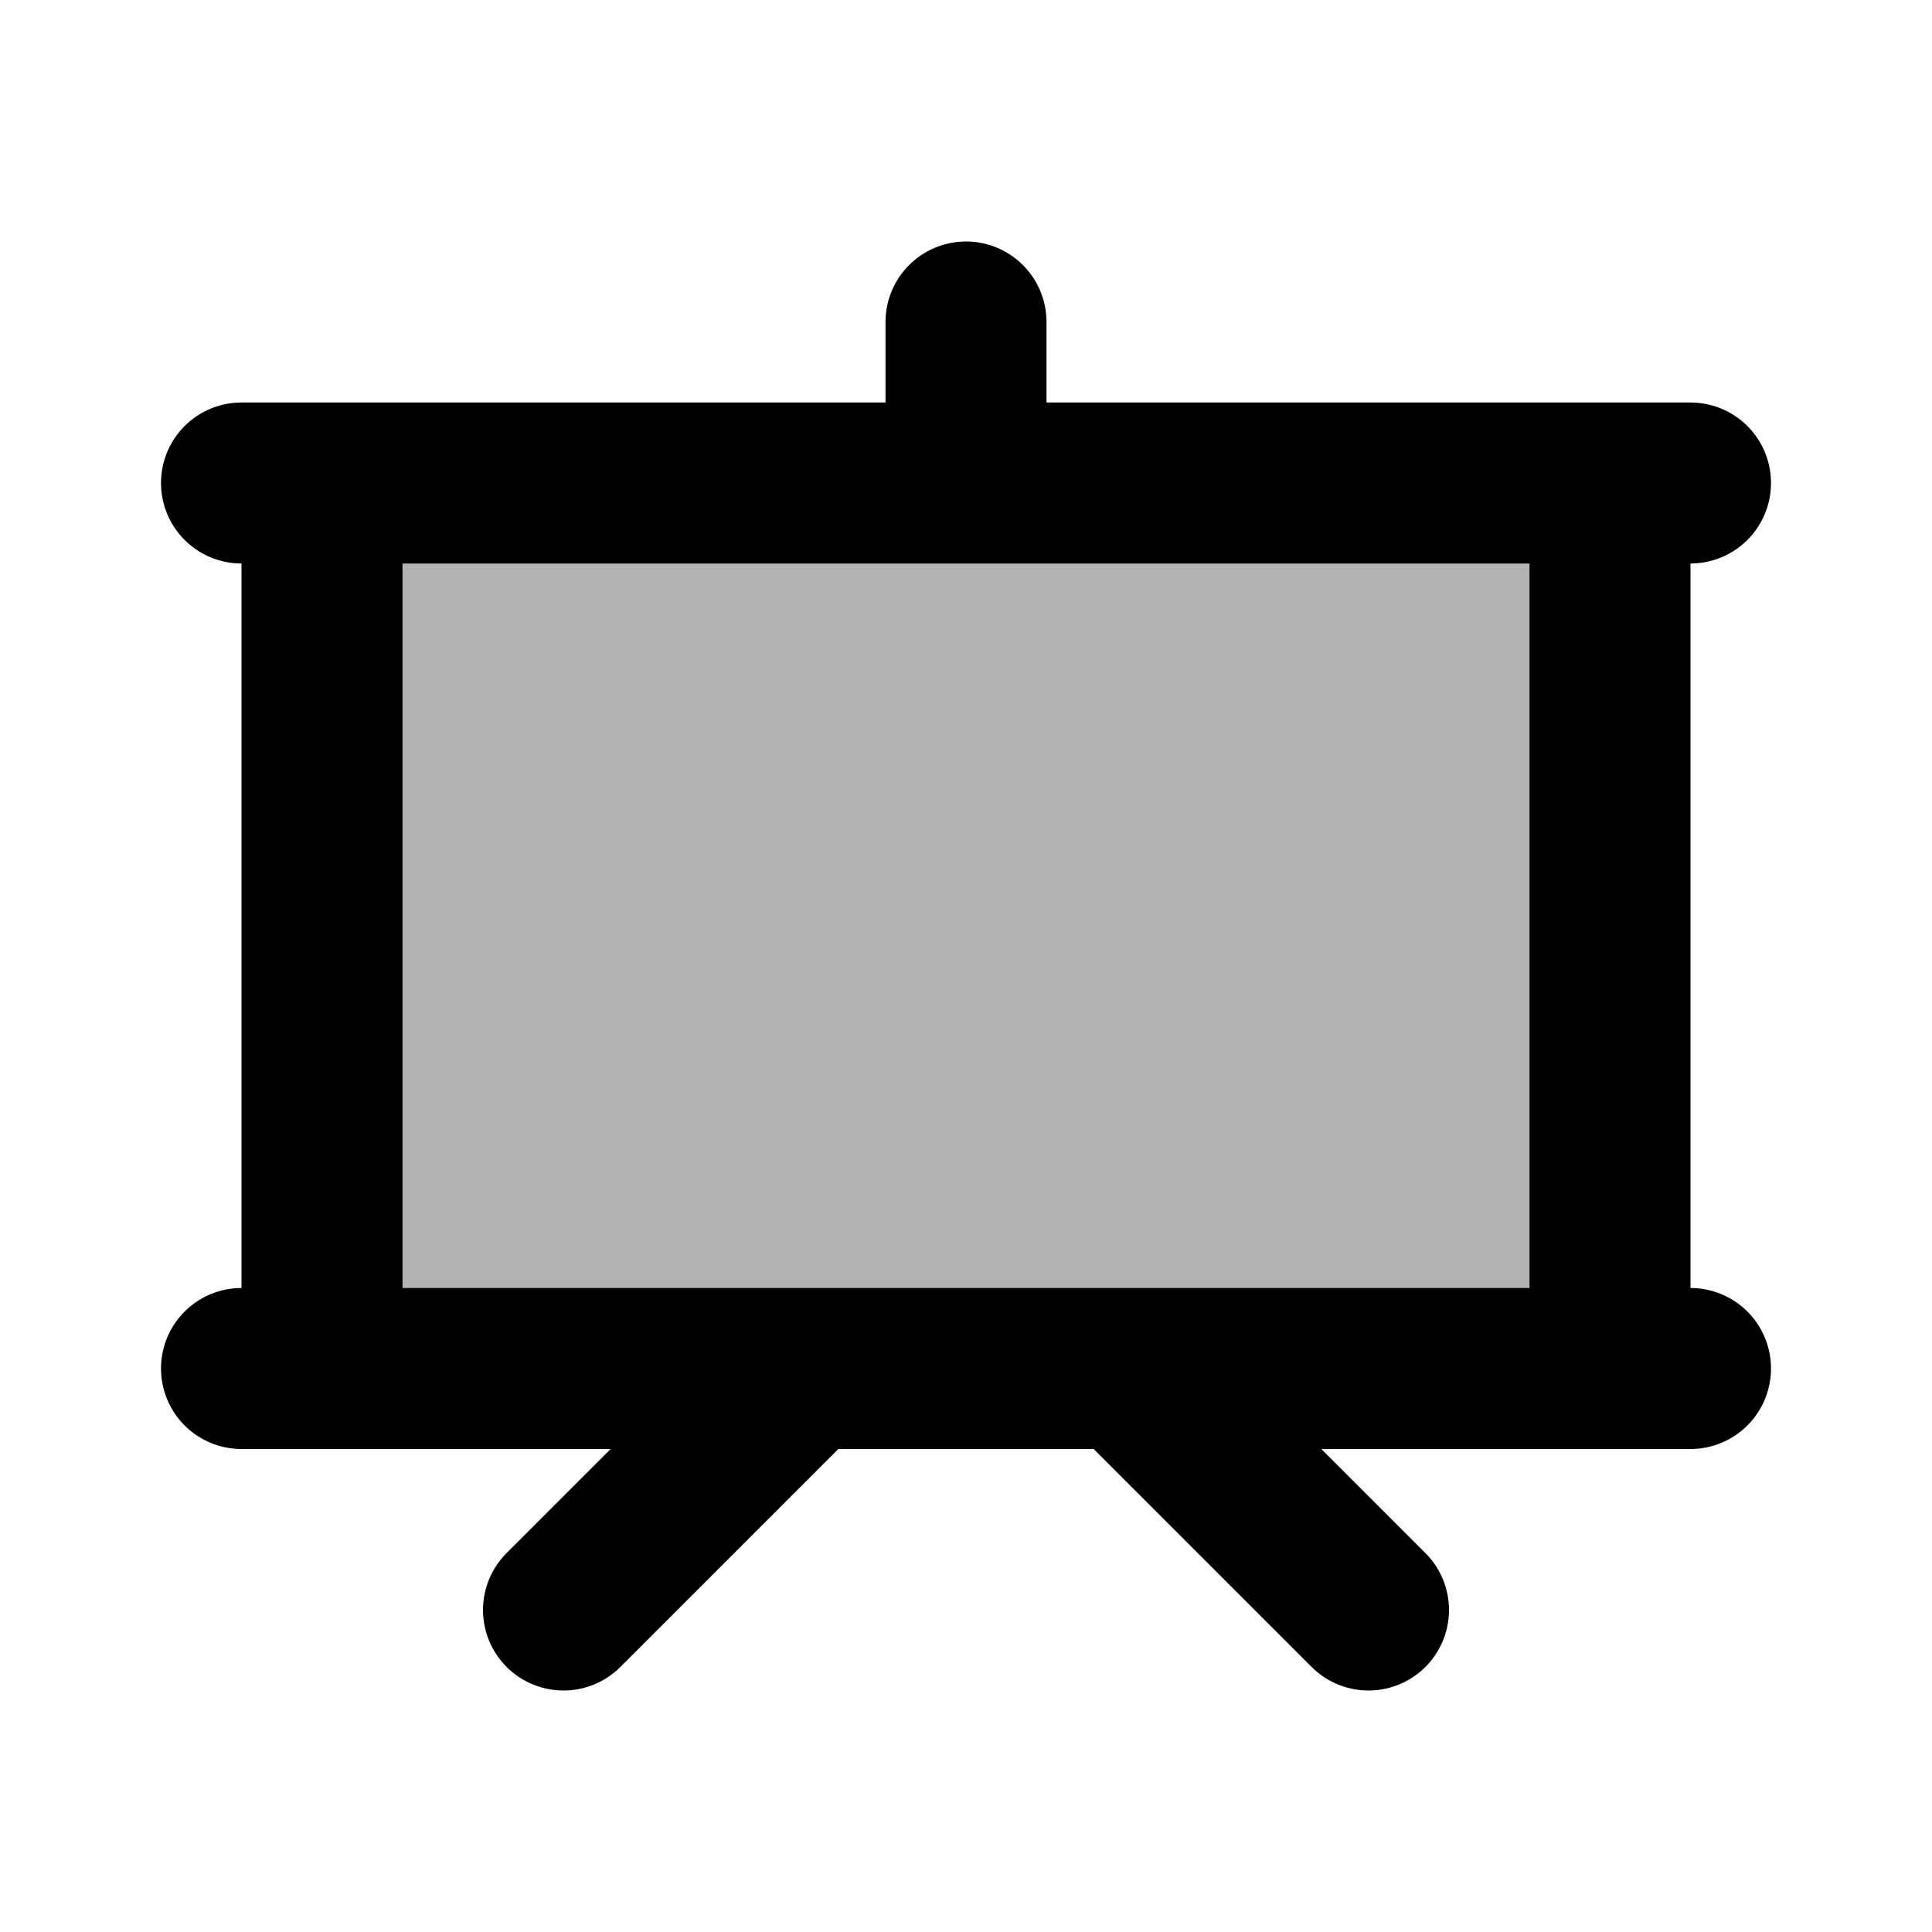 <svg xmlns="http://www.w3.org/2000/svg" width="24" height="24" viewBox="0 0 24 24" fill="none">
    <path fill="currentColor" d="M12 6H4v11h16V6z" opacity=".3"/>
    <path stroke="currentColor" stroke-linecap="round" stroke-linejoin="round" stroke-width="2" d="M3 6h18M3 17h18M4 6v11M20 6v11M12 4v2M7 20l3-3h4l3 3"/>
</svg>